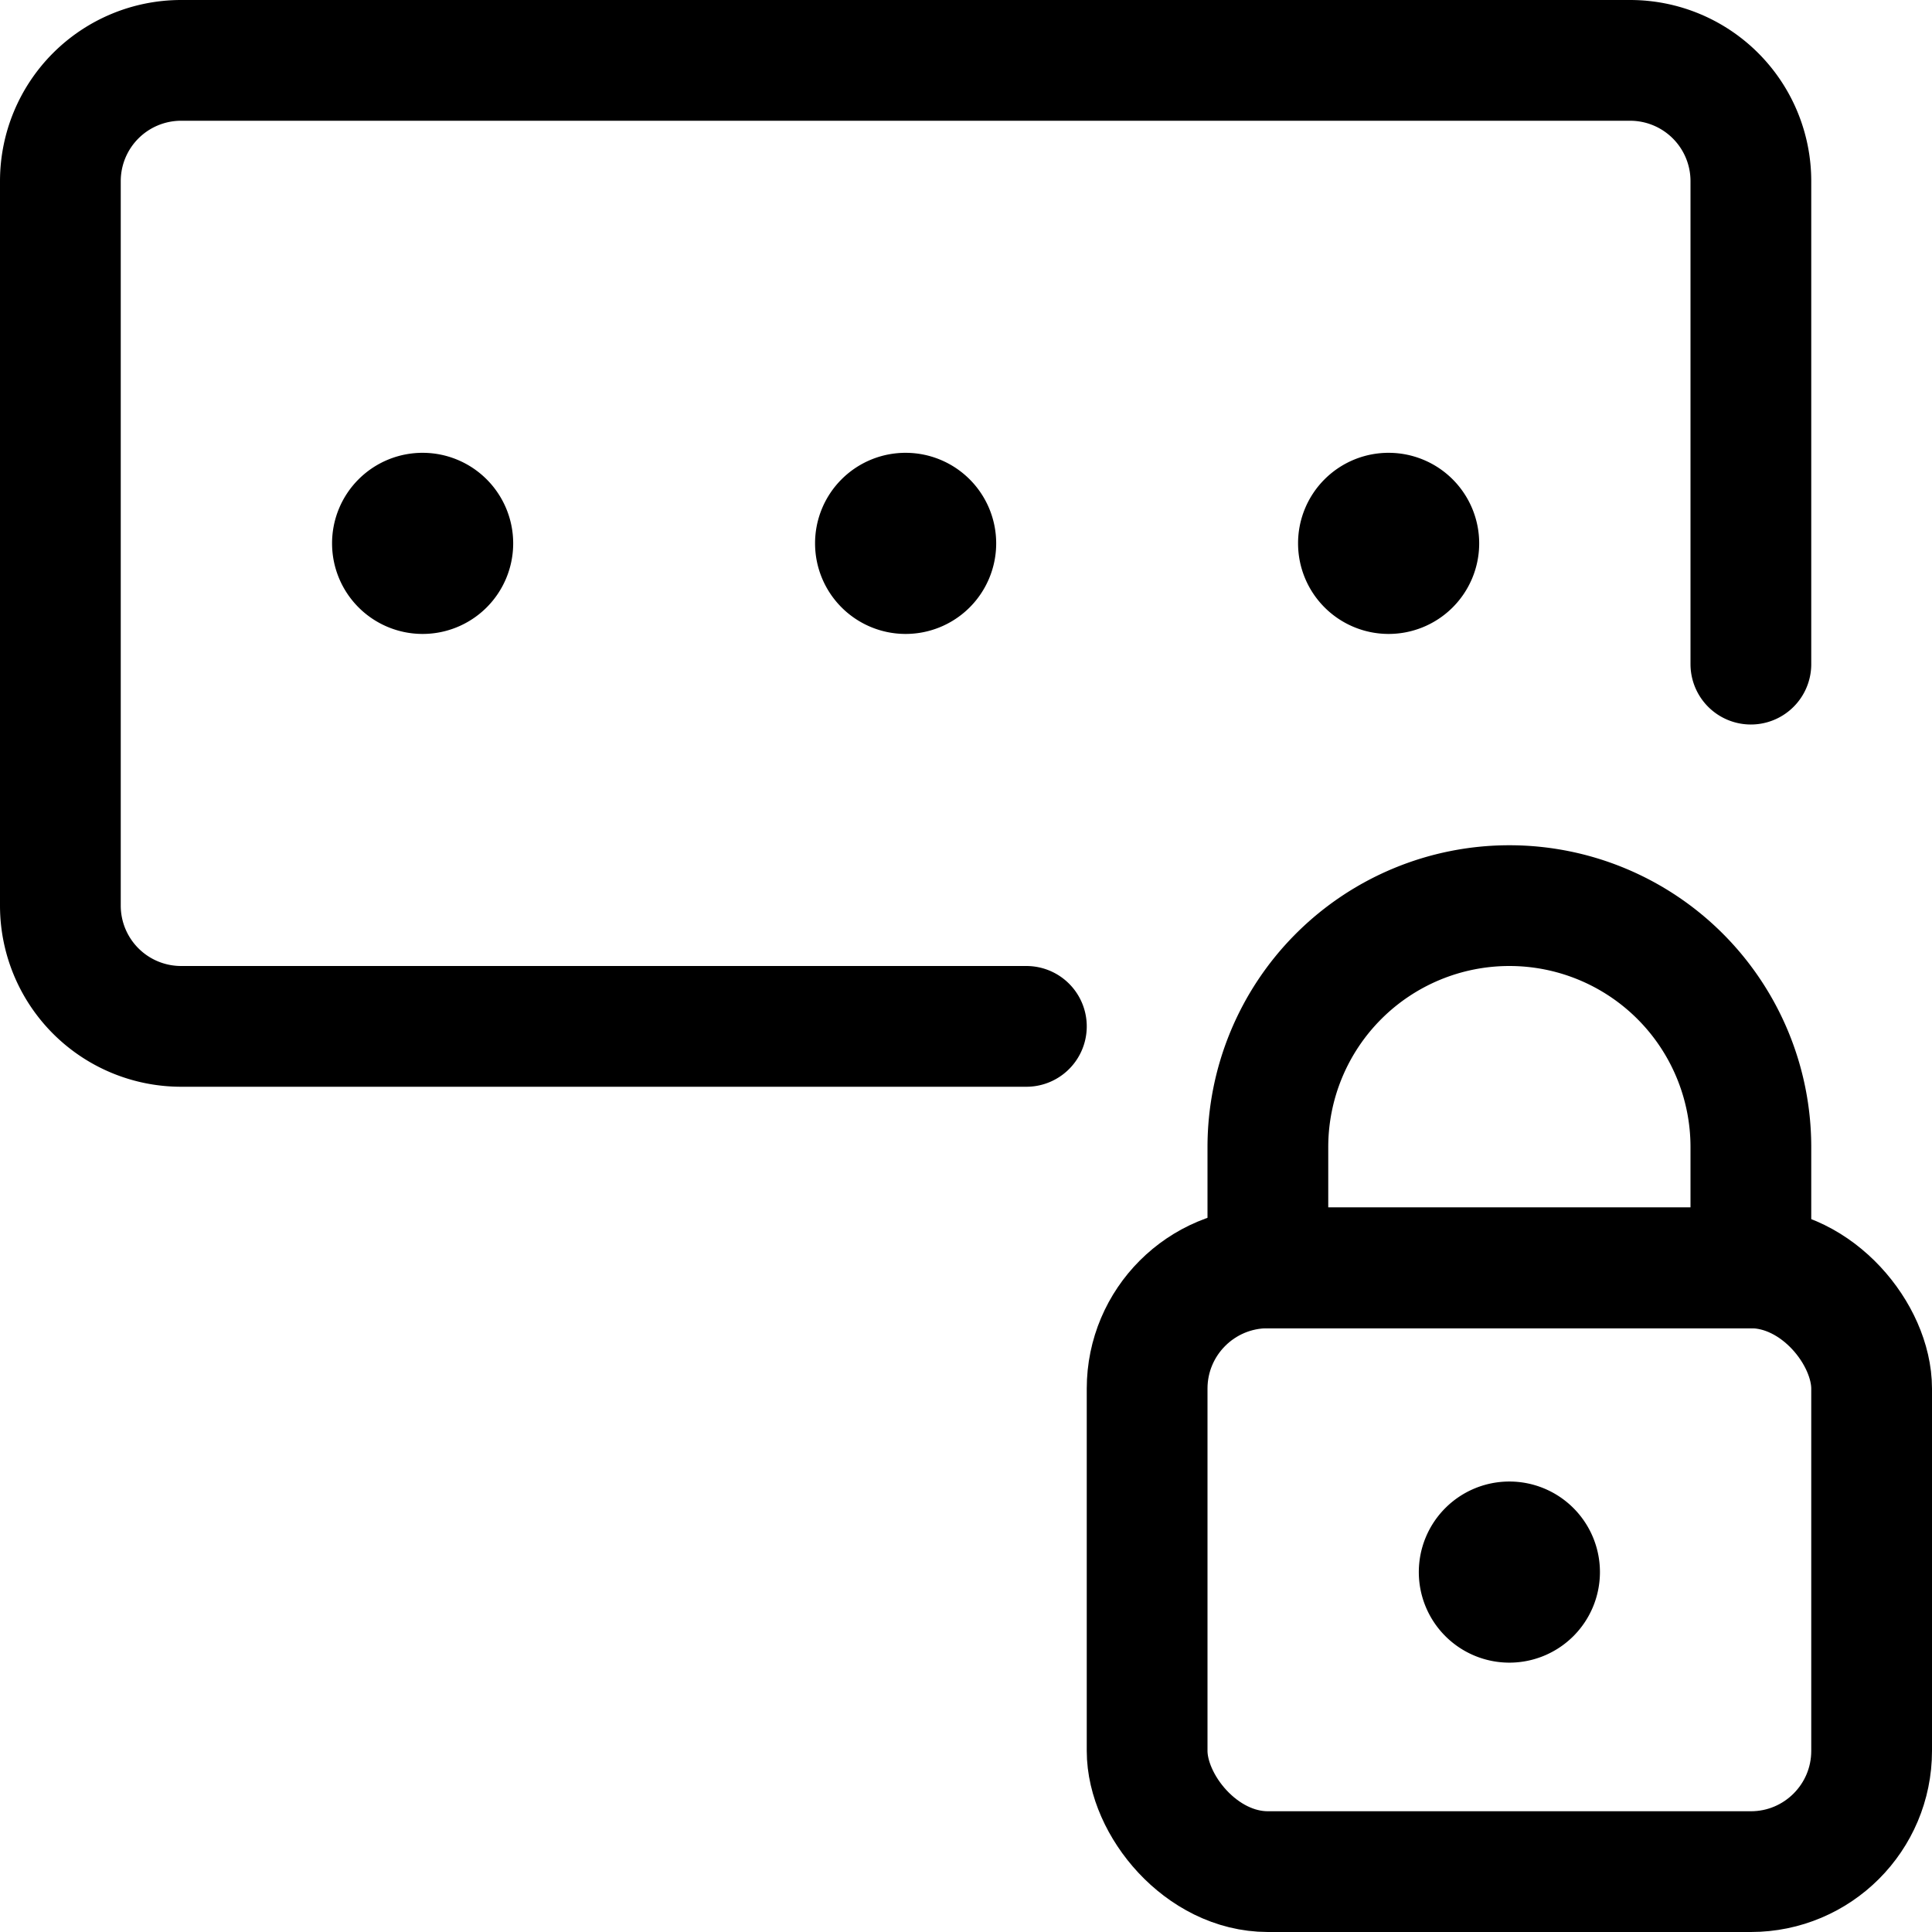 <svg xmlns="http://www.w3.org/2000/svg" viewBox="0 0 24 24"><defs><style>.a{fill:none;stroke:#000;stroke-linecap:round;stroke-linejoin:round;stroke-width:1.5px;}</style></defs><title>password-cursor</title><path class="a" d="M12.75,12.75H2.25a1.5,1.5,0,0,1-1.5-1.5v-9A1.5,1.5,0,0,1,2.25.75h18a1.5,1.5,0,0,1,1.5,1.5v6"/><path class="a" d="M5.25,6.375a.375.375,0,1,1-.375.375.374.374,0,0,1,.375-.375"/><path class="a" d="M11.25,6.375a.375.375,0,1,1-.375.375.374.374,0,0,1,.375-.375"/><path class="a" d="M17.25,6.375a.375.375,0,1,1-.375.375.374.374,0,0,1,.375-.375"/><rect class="a" x="14.25" y="15.75" width="9" height="7.5" rx="1.5" ry="1.5"/><path class="a" d="M18.75,11.25h0a3,3,0,0,0-3,3v1.5h6v-1.5A3,3,0,0,0,18.75,11.25Z"/><path class="a" d="M18.75,19.154a.375.375,0,1,1-.375.375.375.375,0,0,1,.375-.375"/></svg>